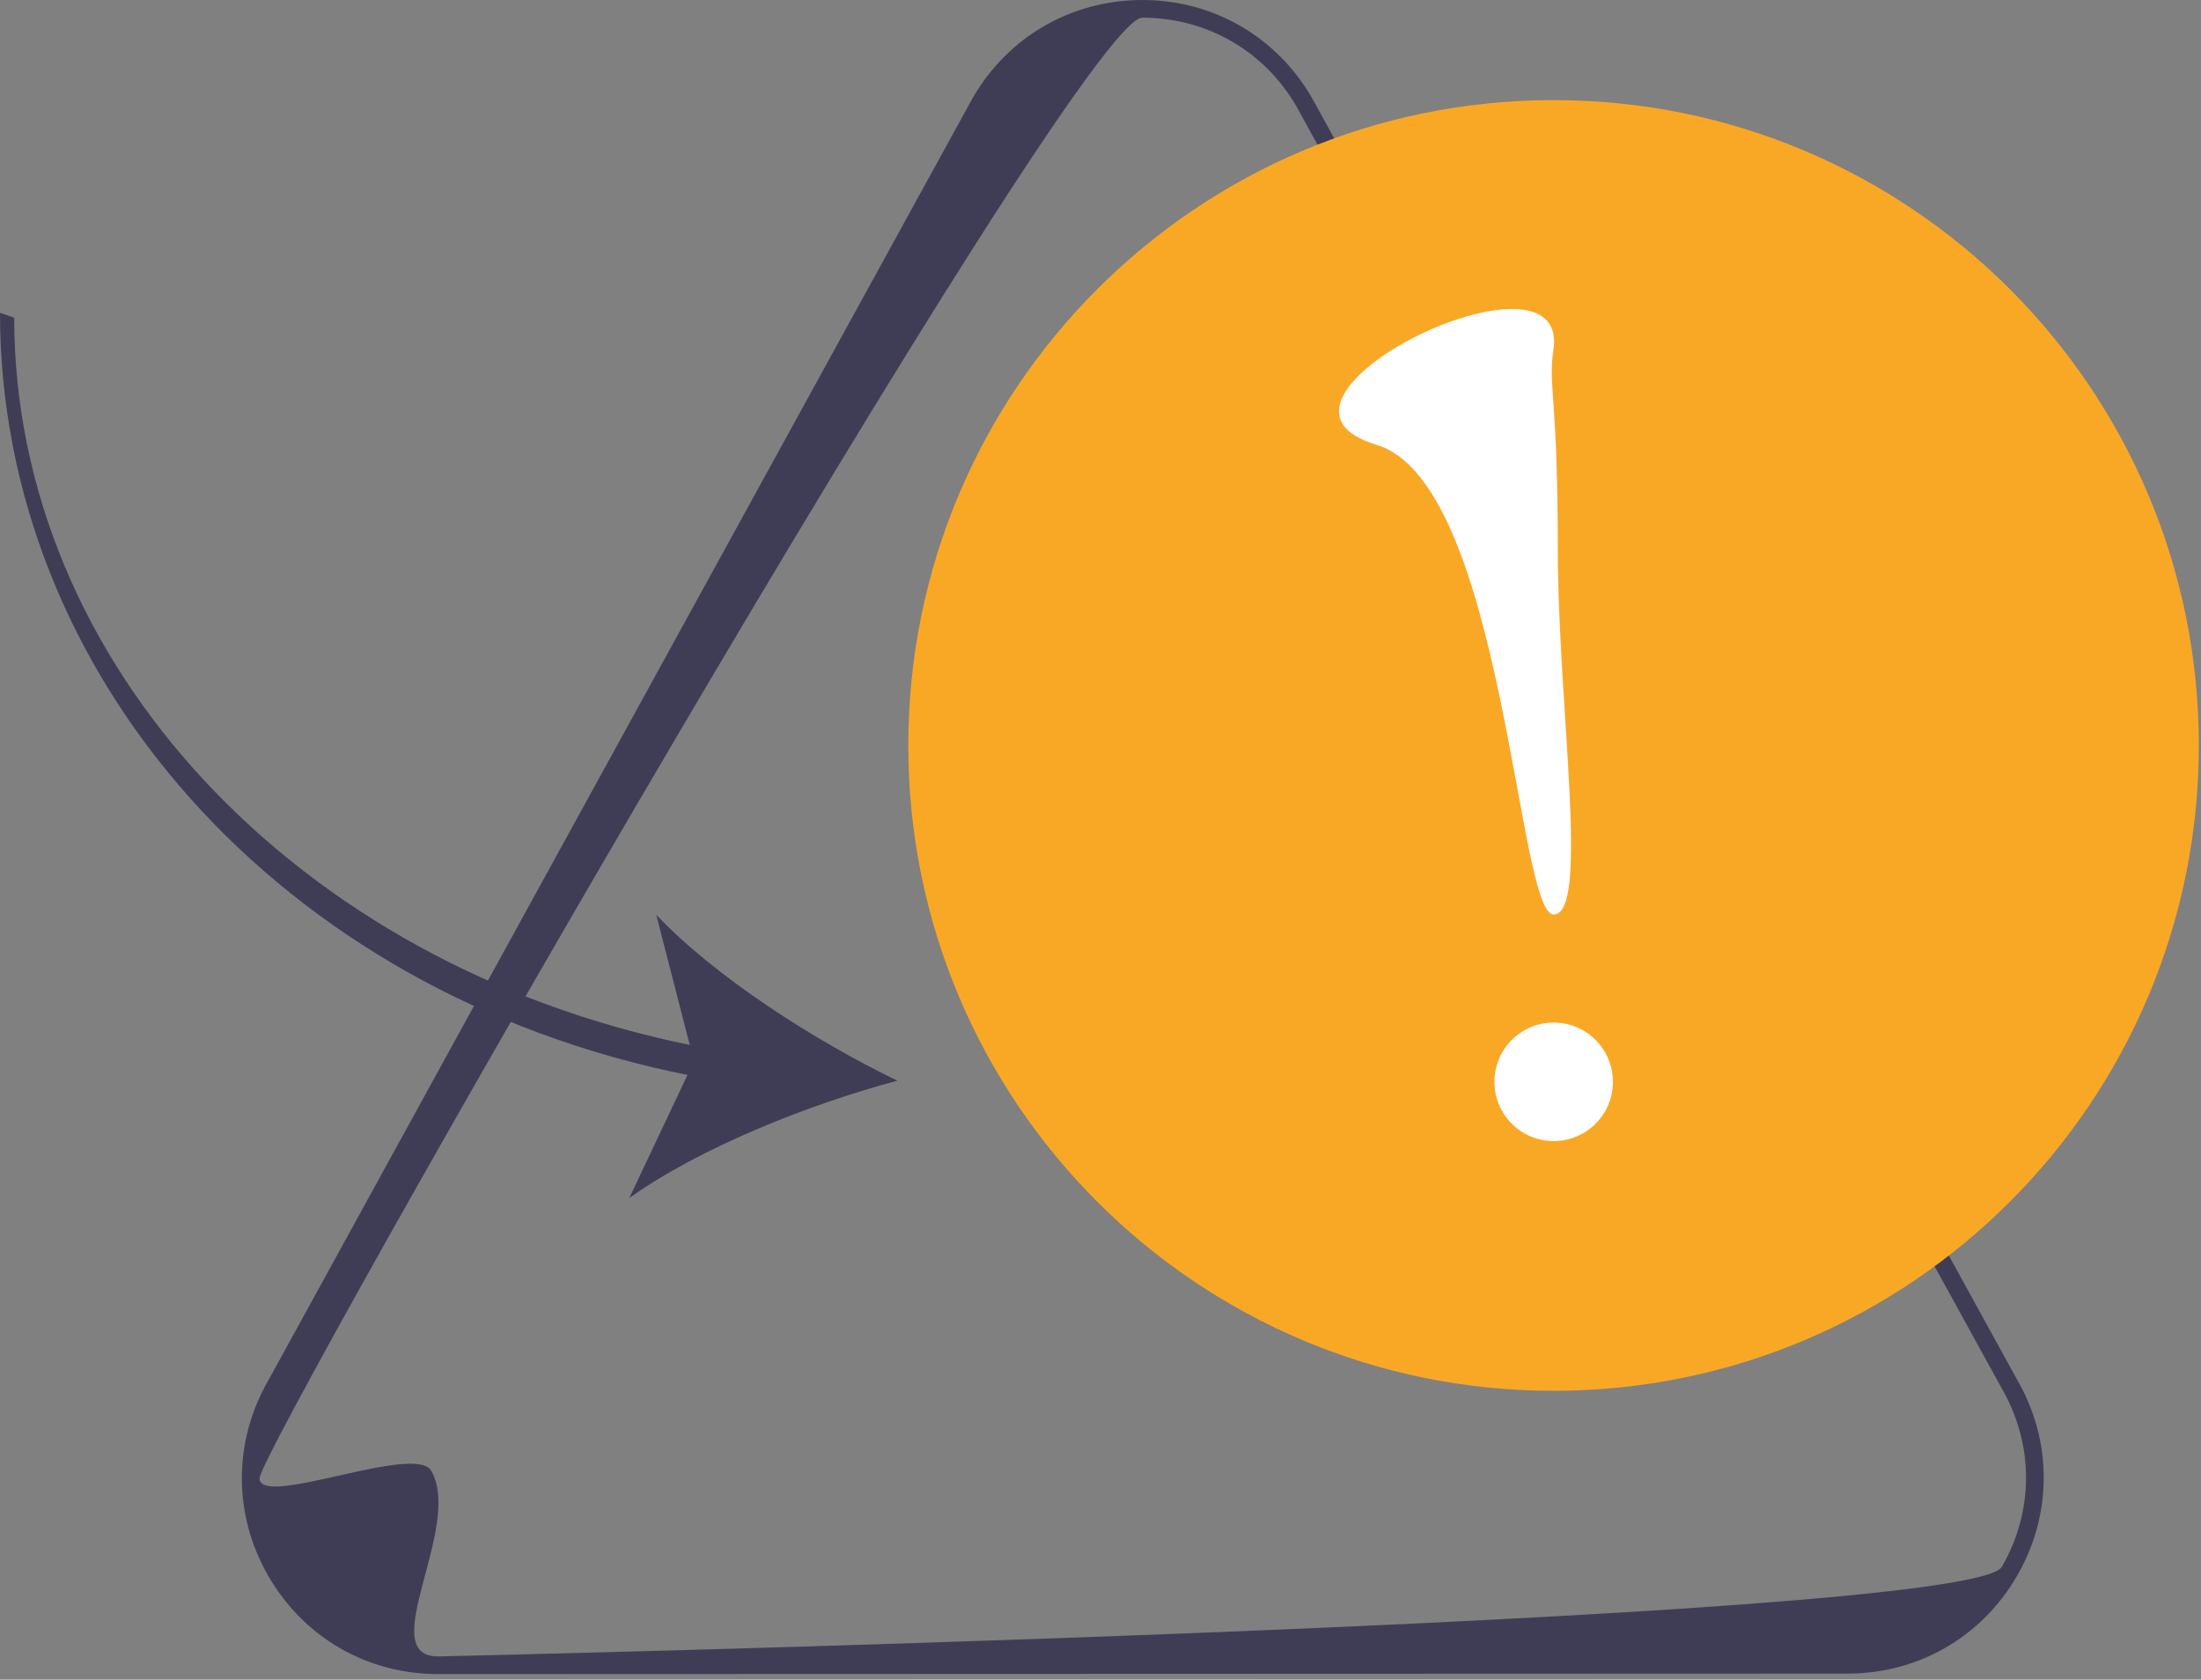 <svg width="249" height="190" viewBox="0 0 249 190" fill="none" xmlns="http://www.w3.org/2000/svg">
<rect x="0" y="0" width="249" height="190" fill="#808080" stroke="none"/>
<path d="M209.02 189.313L49.563 189.368C41.553 189.371 34.377 185.231 30.369 178.295C28.365 174.826 27.363 171.022 27.361 167.216C27.36 163.411 28.36 159.605 30.361 156.135L110.039 11.086C114.043 4.147 121.216 0.003 129.226 1.38943e-06C137.237 -0.003 144.413 4.136 148.421 11.073L228.21 156.085C230.208 159.544 231.208 163.345 231.208 167.148C231.208 170.951 230.209 174.757 228.207 178.227C224.204 185.165 217.031 189.31 209.02 189.313H209.02H209.02ZM29.366 167.213C29.366 170.677 46.961 163.213 48.784 166.368C52.43 172.678 42.275 187.37 49.563 187.368C49.563 187.368 222.833 183.54 226.475 177.227C228.295 174.071 229.205 170.608 229.204 167.146C229.203 163.684 228.291 160.223 226.467 157.067L146.679 12.056C143.043 5.763 136.515 1.997 129.227 2C121.942 2.003 29.366 163.749 29.366 167.213H29.366V167.213Z" fill="#3F3D56"/>
<path d="M175.755 157.324C216.072 157.324 248.755 124.641 248.755 84.324C248.755 44.007 216.072 11.324 175.755 11.324C135.439 11.324 102.755 44.007 102.755 84.324C102.755 124.641 135.439 157.324 175.755 157.324Z" fill="#F9A826"/>
<path d="M175.769 129.075C179.47 129.075 182.471 126.074 182.471 122.373C182.471 118.671 179.47 115.67 175.769 115.67C172.067 115.67 169.066 118.671 169.066 122.373C169.066 126.074 172.067 129.075 175.769 129.075Z" fill="white"/>
<path d="M175.74 39.575C175.124 43.666 176.228 44.522 176.234 62.16C176.24 79.798 179.899 103.446 175.762 103.447C171.625 103.449 170.112 54.644 155.745 50.325C138.855 45.247 177.733 26.331 175.74 39.575V39.575Z" fill="white"/>
<path d="M77.779 121.595L71.184 135.53C79.157 129.813 91.611 124.884 101.521 122.244C92.287 117.784 80.988 110.592 74.238 103.472L78.031 118.197C33.557 109.138 1.62 75.02 1.606 35.938L0 35.385C0.014 76.208 31.51 112.346 77.779 121.595V121.595Z" fill="#3F3D56"/>
</svg>

